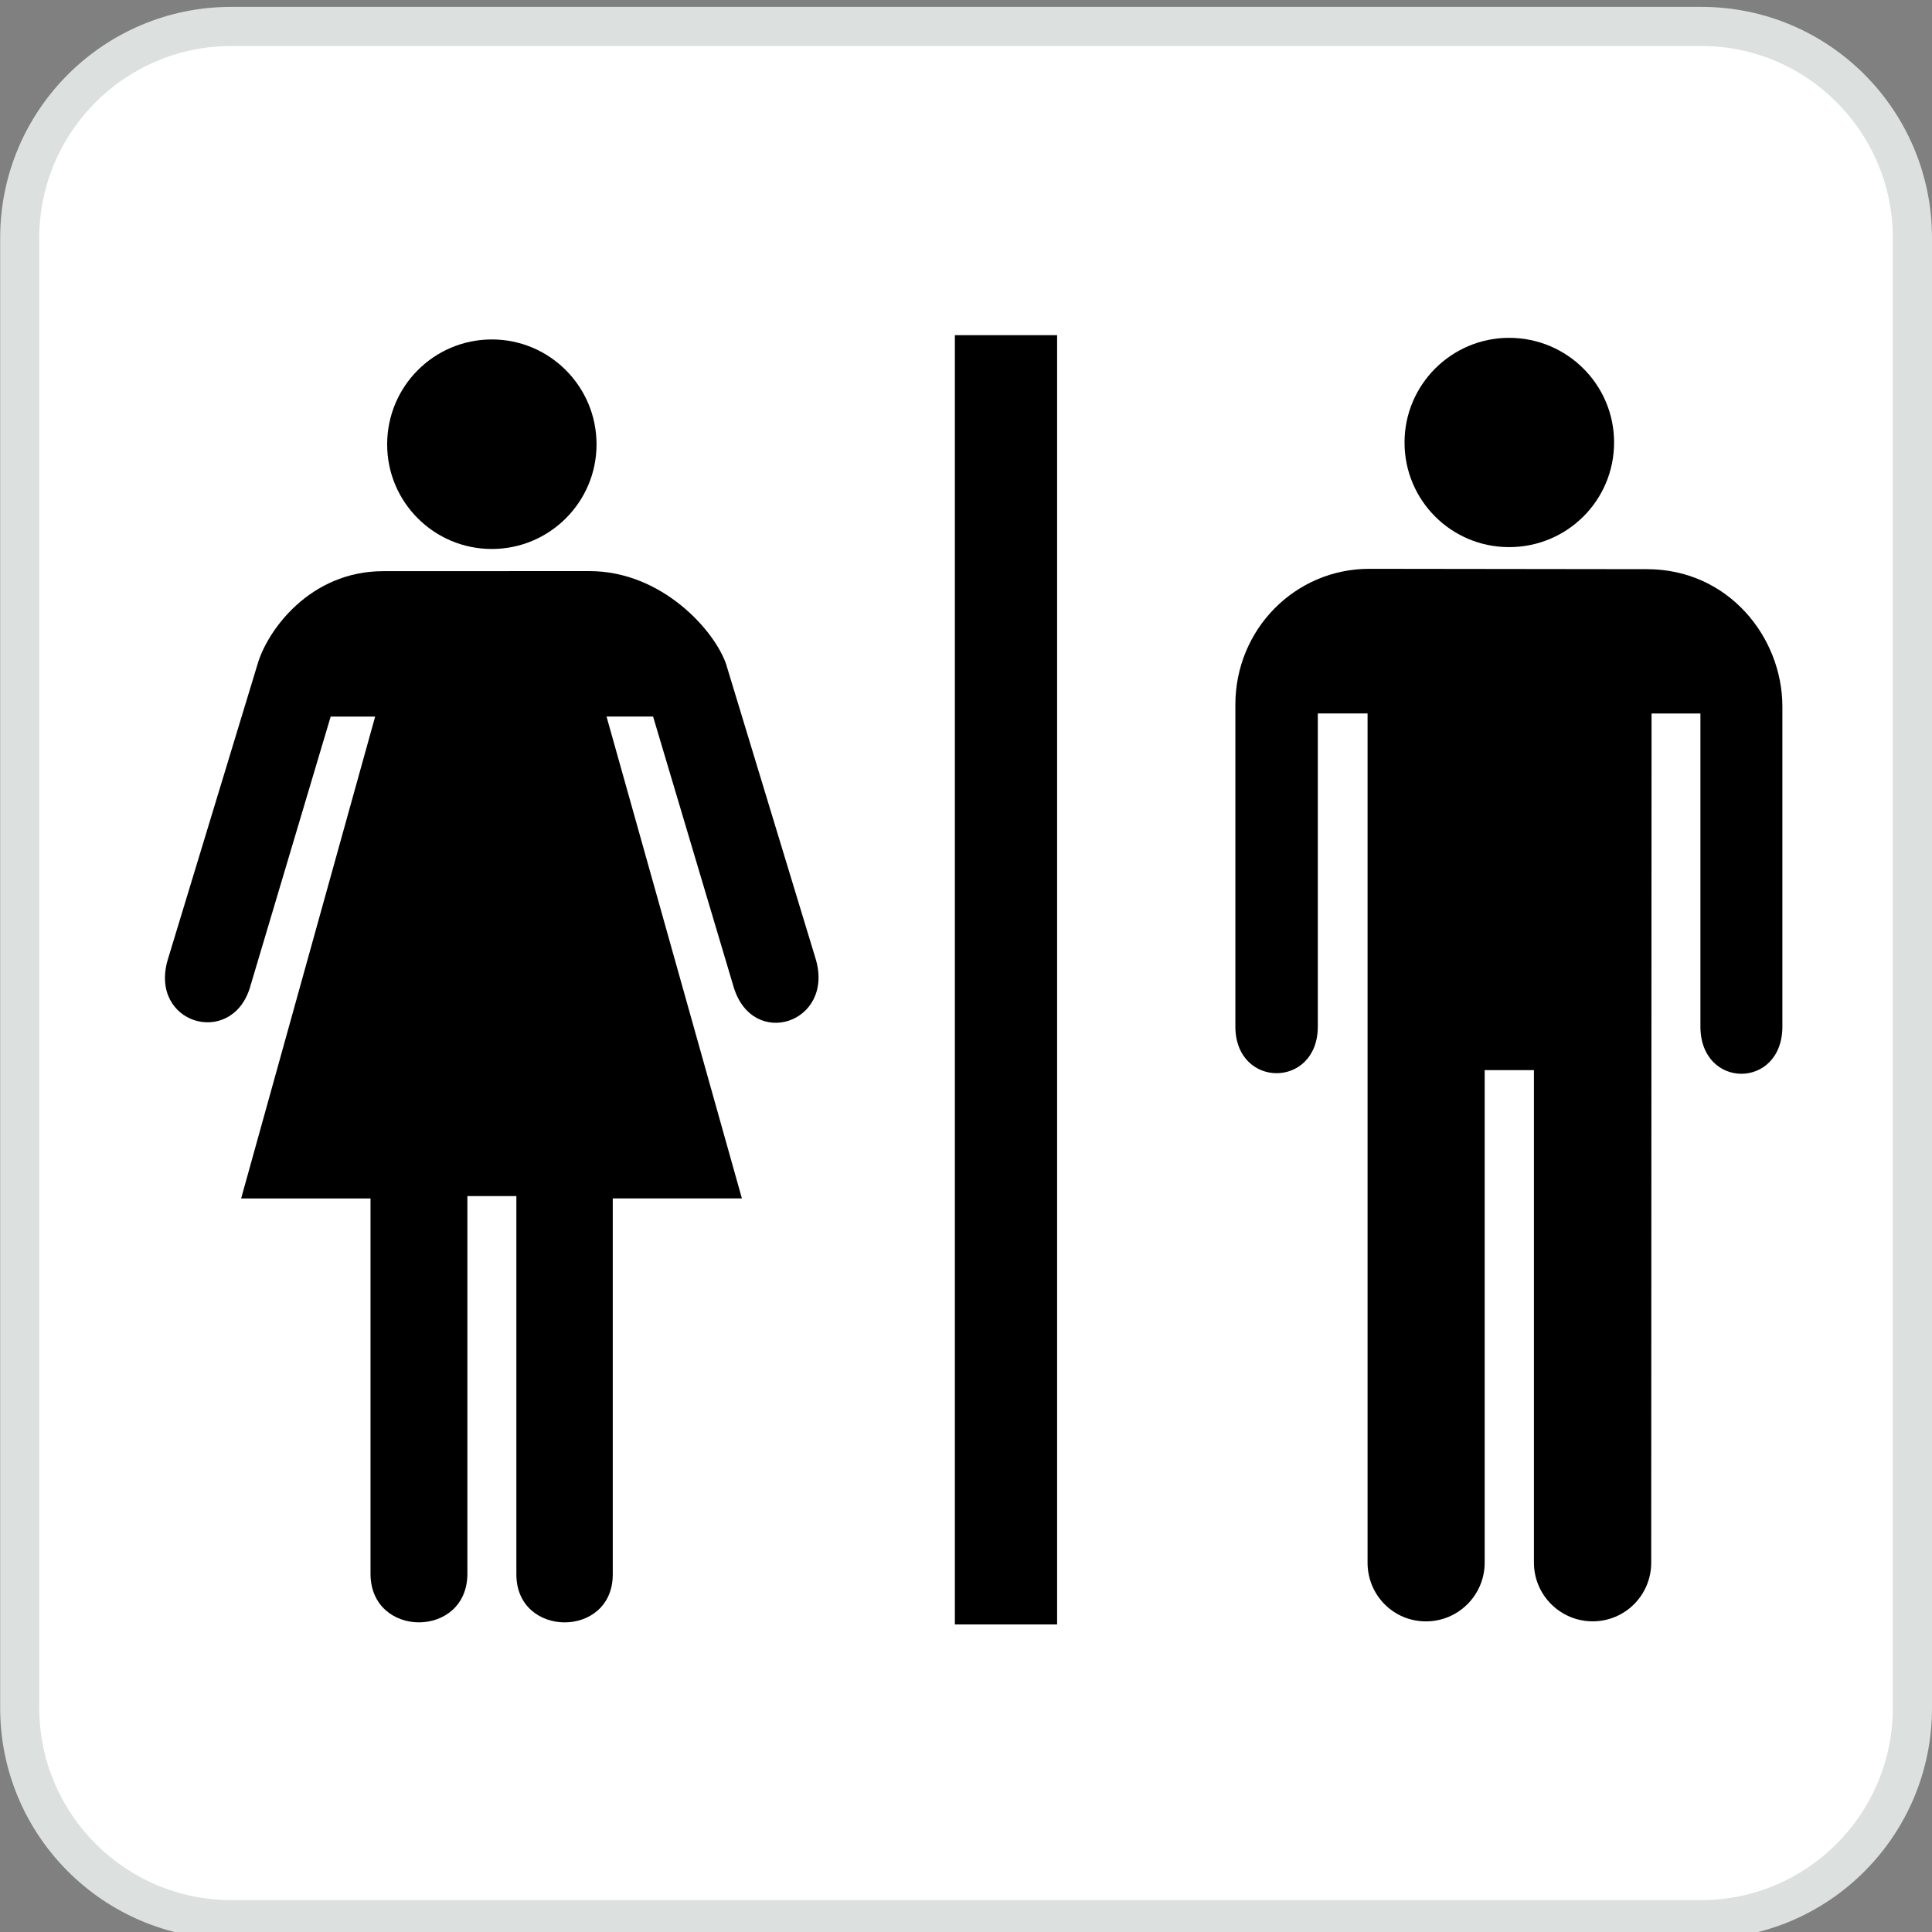 <?xml version="1.0" encoding="utf-8"?>
<!-- Generator: Adobe Illustrator 16.0.3, SVG Export Plug-In . SVG Version: 6.00 Build 0)  -->
<!DOCTYPE svg PUBLIC "-//W3C//DTD SVG 1.1//EN" "http://www.w3.org/Graphics/SVG/1.1/DTD/svg11.dtd">
<svg version="1.1"
	 id="Layer_1" xmlns:ns1="http://sozi.baierouge.fr" xmlns:sodipodi="http://sodipodi.sourceforge.net/DTD/sodipodi-0.dtd" xmlns:inkscape="http://www.inkscape.org/namespaces/inkscape" xmlns:svg="http://www.w3.org/2000/svg" xmlns:dc="http://purl.org/dc/elements/1.1/" xmlns:cc="http://web.resource.org/cc/" xmlns:rdf="http://www.w3.org/1999/02/22-rdf-syntax-ns#"
	 xmlns="http://www.w3.org/2000/svg" xmlns:xlink="http://www.w3.org/1999/xlink" x="0px" y="0px"
	 viewBox="0 0 120 120" enable-background="new 0 0 120 120" xml:space="preserve">
<rect x="0" y="0" width="120" height="120" fill="#808080" stroke="none"/>
<g>
	<path fill="#DCE0DF" d="M105.674,120.438c7.922,0,14.326-6.428,14.326-14.35V14.776c0-7.922-6.404-14.349-14.326-14.349H14.359
		C6.437,0.427,0.01,6.854,0.01,14.776v91.31c0,7.922,6.427,14.35,14.349,14.35h91.314V120.438L105.674,120.438z"/>
	<path fill="#FFFFFF" d="M14.359,2.859c-6.579,0-11.92,5.35-11.92,11.92v91.309c0,6.572,5.342,11.93,11.92,11.93h91.316
		c6.558,0,11.892-5.355,11.892-11.93V14.776c0-6.571-5.334-11.92-11.892-11.92H14.361L14.359,2.859z"/>
</g>
<rect x="59.308" y="20.818" width="6.351" height="80.079"/>
<path d="M36.604,35.472c4.553,0,7.816,3.748,8.499,5.79l5.577,18.355c1.115,3.93-3.9,5.568-5.099,1.73l-5.016-16.84h-2.892
	l8.408,29.928H38.06v23.356c0,3.981-5.987,3.961-5.987,0v-23.5H29.03v23.456c0,4.027-6.017,4.027-6.017,0V74.438h-8.036
	l8.324-29.928h-2.762l-5.032,16.885c-1.184,3.672-6.245,2.186-5.091-1.774l5.577-18.355c0.599-2.086,3.24-5.79,7.816-5.79
	L36.604,35.472L36.604,35.472z"/>
<path d="M30.549,34.098c3.589,0,6.503-2.914,6.503-6.496c0-3.604-2.914-6.518-6.503-6.518c-3.597,0-6.502,2.914-6.502,6.518
	C24.045,31.184,26.952,34.098,30.549,34.098z"/>
<path d="M93.734,33.983c3.604,0,6.52-2.898,6.52-6.503c0-3.582-2.914-6.496-6.52-6.496c-3.582,0-6.496,2.914-6.496,6.496
	c-0.004,3.604,2.91,6.503,6.492,6.503H93.734z"/>
<path d="M84.941,97.057c0,2.021,1.606,3.65,3.627,3.65c2.01,0,3.648-1.632,3.648-3.65v-30.59h3.059v30.588
	c0,2.02,1.641,3.649,3.648,3.649c2.02,0,3.637-1.632,3.637-3.649l0.021-52.739h3.035v19.442c0,3.915,5.091,3.915,5.091,0V43.889
	c0-4.317-3.359-8.537-8.414-8.537L85.055,35.33c-4.621,0-8.324,3.764-8.324,8.438v19.988c0,3.869,5.121,3.869,5.121,0V44.313h3.09
	v52.738V97.057L84.941,97.057z"/>
</svg>
